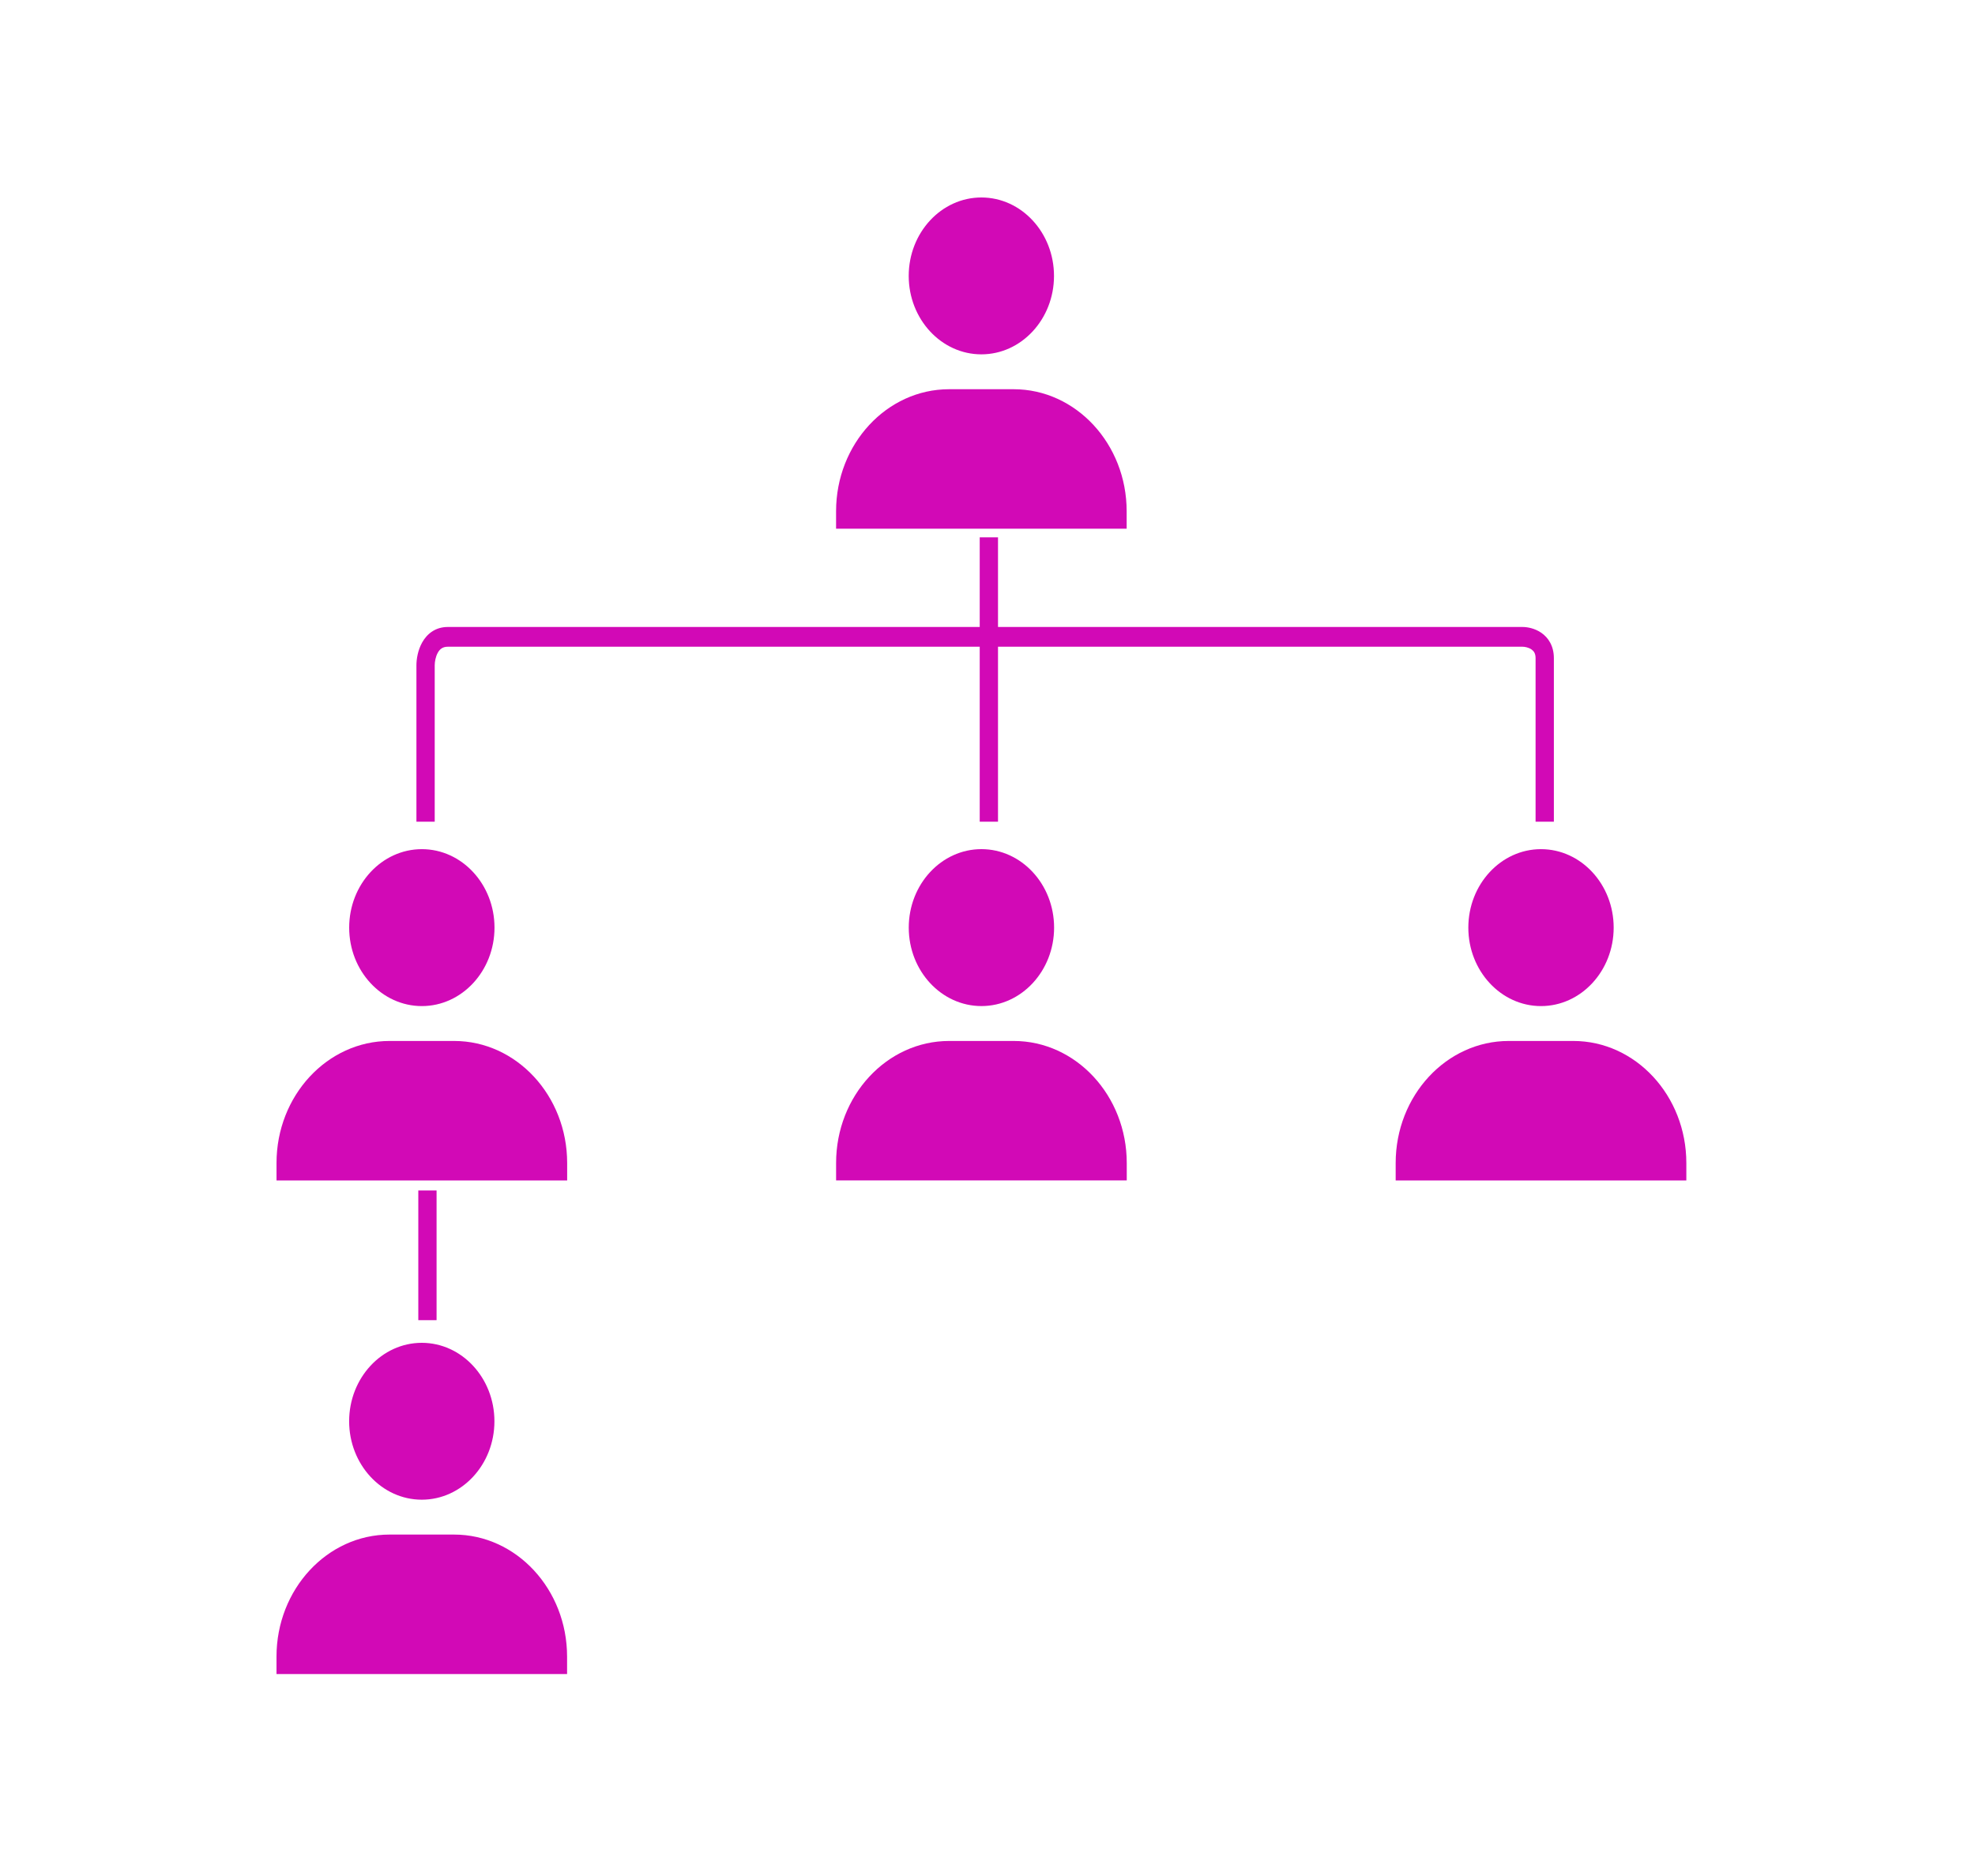 <svg width="100" height="95" viewBox="0 0 100 95" fill="none" xmlns="http://www.w3.org/2000/svg">
<path d="M22.991 77.71C26.145 77.71 28.713 80.483 28.713 83.89V84.772H14V83.89C14 80.483 16.566 77.71 19.721 77.71H22.991Z" fill="#D209B6"/>
<path d="M21.356 68C23.384 68 25.034 69.783 25.034 71.973C25.034 74.163 23.384 75.944 21.356 75.944C19.328 75.944 17.679 74.162 17.678 71.973C17.678 69.783 19.328 68 21.356 68Z" fill="#D209B6"/>
<path d="M22.105 66.853H21.18V60.286H22.105V66.853Z" fill="#D209B6"/>
<path d="M22.994 52.714C26.149 52.714 28.717 55.487 28.717 58.895V59.778H14.001V58.895C14.001 55.487 16.568 52.714 19.724 52.714H22.994Z" fill="#D209B6"/>
<path d="M79.661 52.714C82.816 52.714 85.384 55.487 85.384 58.895V59.778H70.667V58.895C70.667 55.487 73.235 52.714 76.391 52.714H79.661Z" fill="#D209B6"/>
<path d="M51.327 52.714C54.482 52.714 57.051 55.487 57.051 58.895V59.777H42.334V58.895C42.334 55.487 44.901 52.714 48.057 52.714H51.327Z" fill="#D209B6"/>
<path d="M21.36 43.001C23.388 43.001 25.038 44.784 25.038 46.975C25.038 49.165 23.388 50.948 21.36 50.948C19.331 50.948 17.68 49.165 17.68 46.975C17.68 44.784 19.331 43.001 21.36 43.001Z" fill="#D209B6"/>
<path d="M78.025 43.001C80.054 43.001 81.705 44.784 81.705 46.975C81.704 49.165 80.054 50.948 78.025 50.948C75.997 50.948 74.346 49.165 74.346 46.975C74.346 44.784 75.997 43.001 78.025 43.001Z" fill="#D209B6"/>
<path d="M49.693 43C51.721 43 53.372 44.783 53.372 46.974C53.372 49.164 51.721 50.947 49.693 50.947C47.664 50.947 46.013 49.164 46.013 46.974C46.013 44.783 47.664 43 49.693 43Z" fill="#D209B6"/>
<path d="M50.532 31.75H77.089C77.34 31.75 77.715 31.819 78.042 32.045C78.394 32.288 78.677 32.709 78.677 33.33V41.61H77.751V33.33C77.751 33.087 77.659 32.967 77.543 32.887C77.401 32.789 77.212 32.75 77.089 32.75H50.532V41.61H49.606V32.75H22.673C22.41 32.75 22.267 32.875 22.169 33.05C22.055 33.251 22.011 33.515 22.011 33.69V41.61H21.085V33.69C21.085 33.386 21.153 32.929 21.378 32.53C21.617 32.106 22.037 31.75 22.673 31.75H49.606V27.21H50.532V31.75Z" fill="#D209B6"/>
<path d="M51.324 19.71C54.478 19.71 57.046 22.483 57.046 25.89V26.773H42.333V25.89C42.333 22.483 44.9 19.71 48.055 19.71H51.324Z" fill="#D209B6"/>
<path d="M49.69 10C51.718 10 53.367 11.783 53.367 13.973C53.367 16.162 51.717 17.944 49.69 17.944C47.662 17.944 46.012 16.163 46.011 13.973C46.011 11.783 47.662 10 49.69 10Z" fill="#D209B6"/>
</svg>
